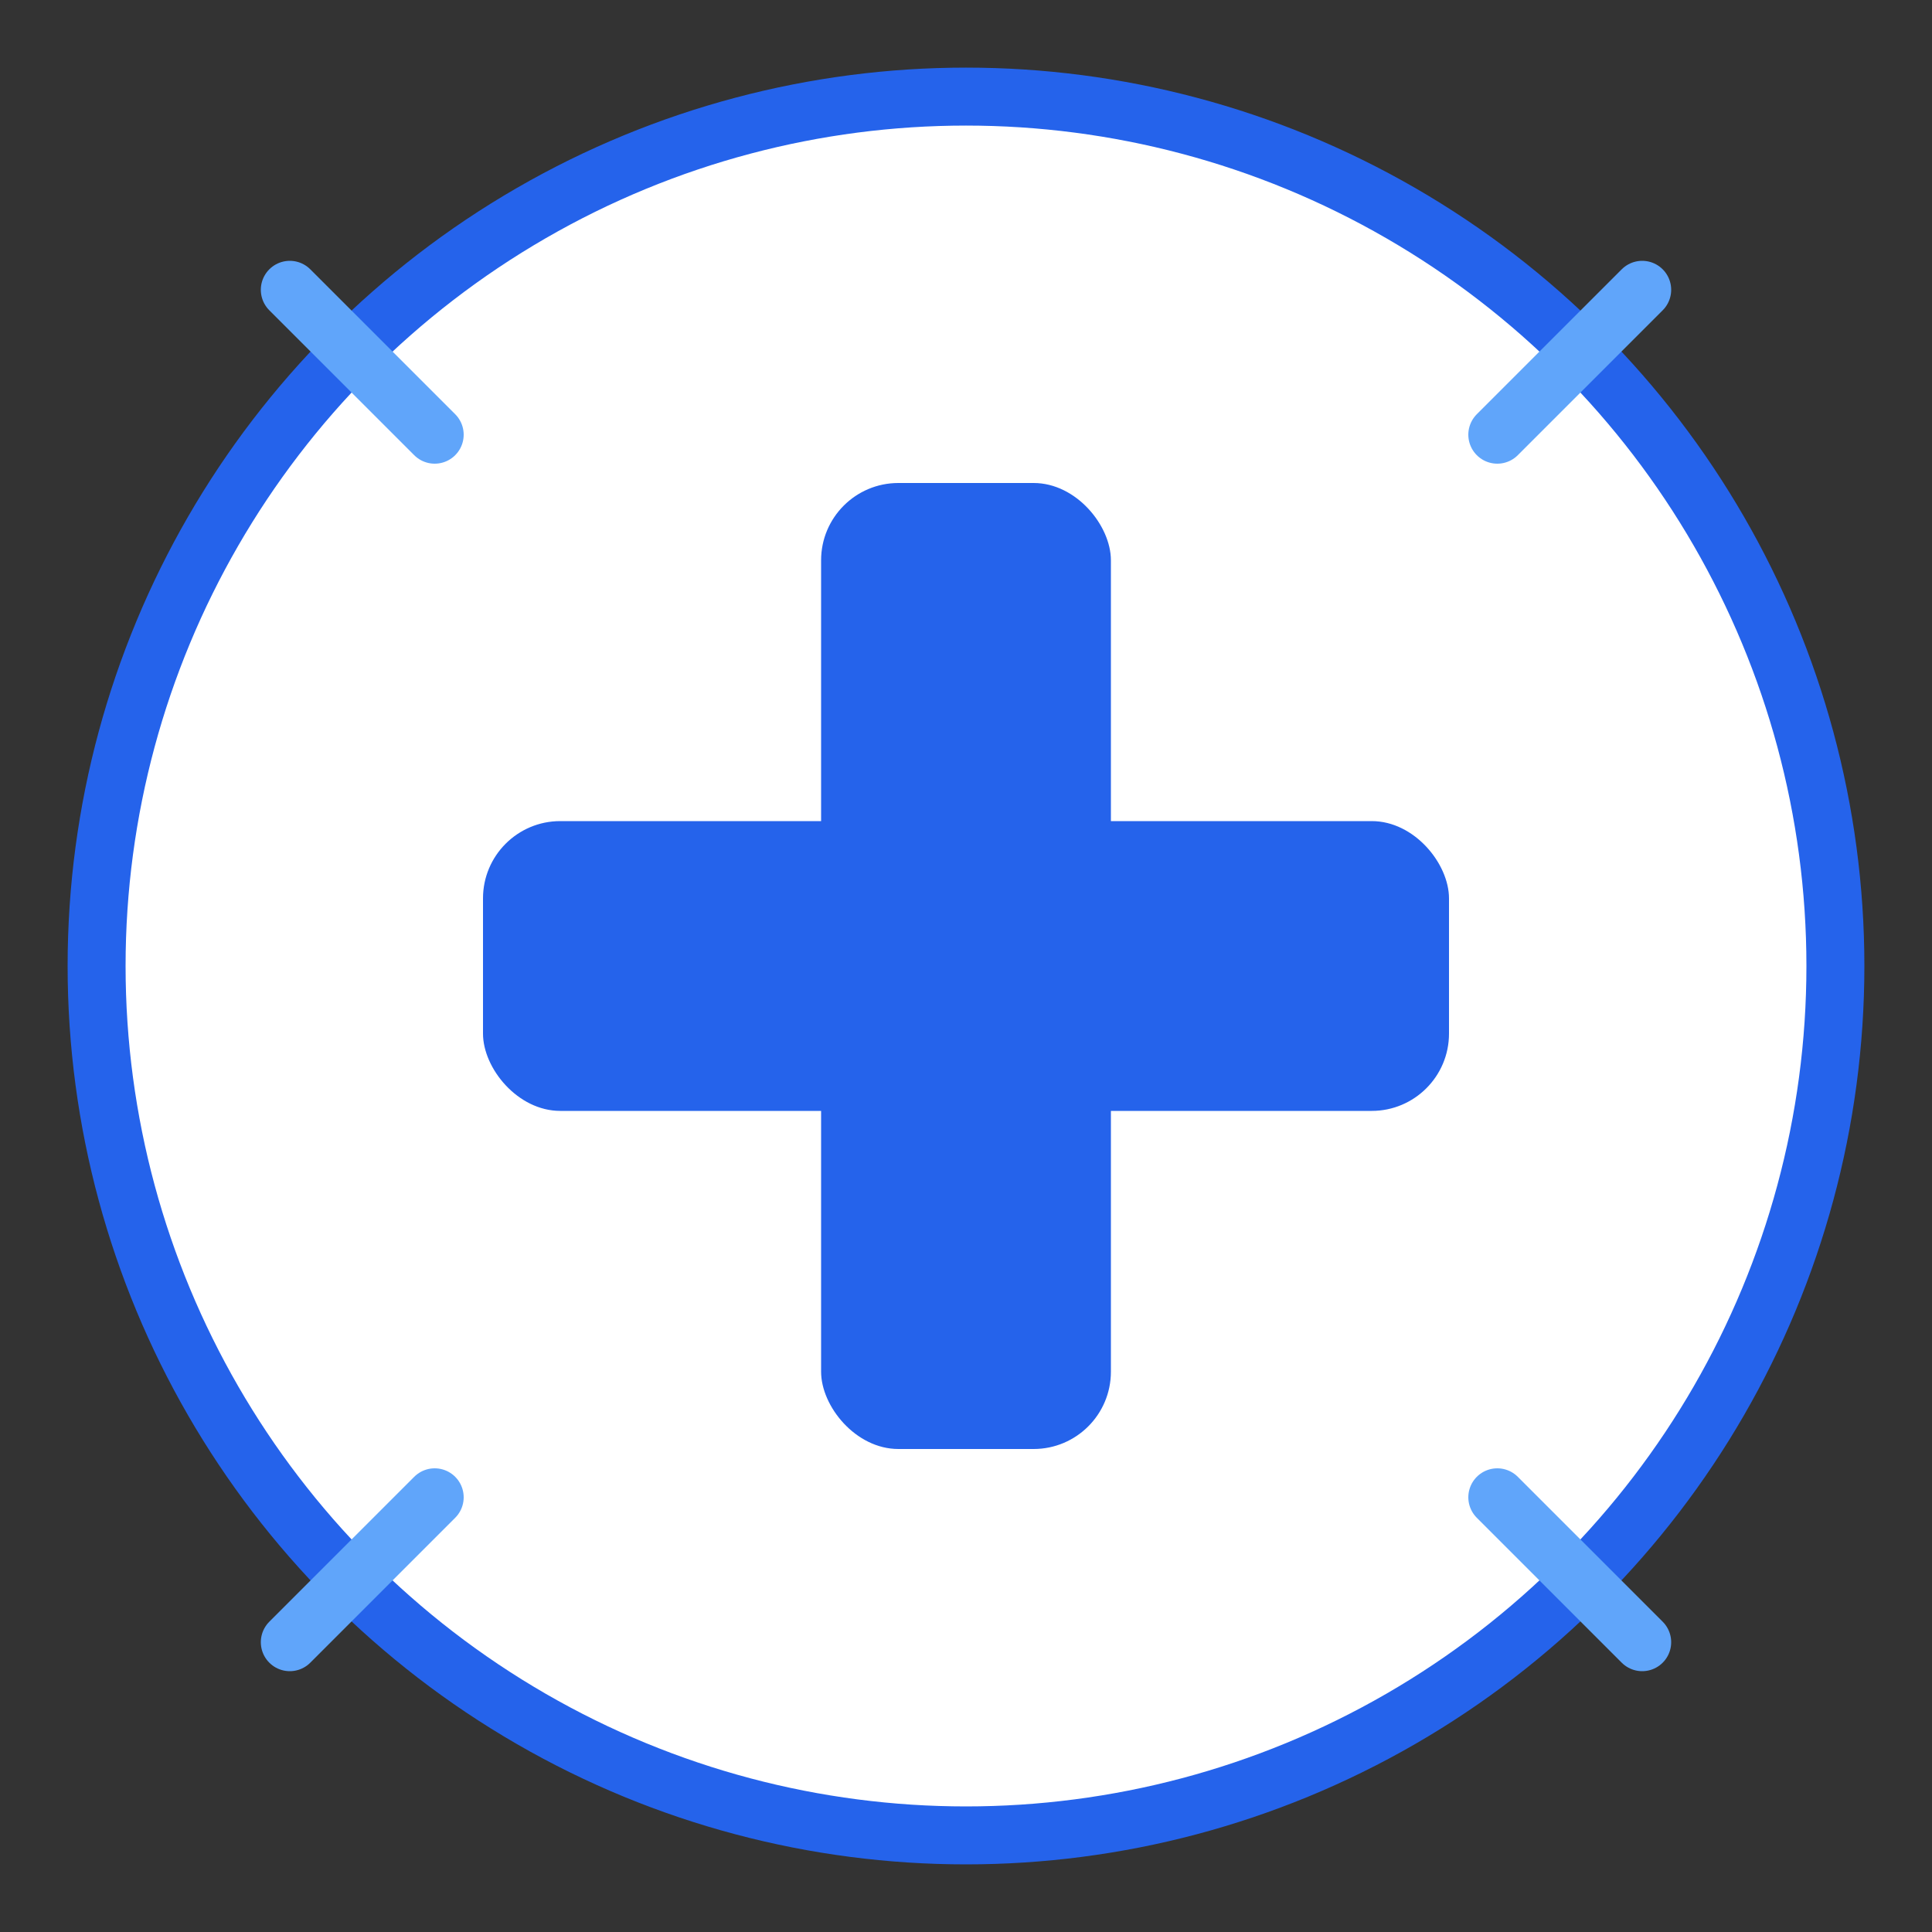 <svg width="200" height="200" viewBox="0 0 200 200" xmlns="http://www.w3.org/2000/svg">
  <rect x="0" y="0" width="200" height="200" fill="#333333" stroke="none"/>
  <!-- Background Circle -->
  <circle cx="100" cy="100" r="90" fill="#ffffff" stroke="#2563eb" stroke-width="6"/>
  
  <!-- Medical Cross -->
  <rect x="85" y="50" width="30" height="100" rx="8" fill="#2563eb"/>
  <rect x="50" y="85" width="100" height="30" rx="8" fill="#2563eb"/>
  
  <!-- Connection Lines -->
  <path d="M30 30 L45 45" stroke="#60a5fa" stroke-width="6" stroke-linecap="round"/>
  <path d="M170 30 L155 45" stroke="#60a5fa" stroke-width="6" stroke-linecap="round"/>
  <path d="M30 170 L45 155" stroke="#60a5fa" stroke-width="6" stroke-linecap="round"/>
  <path d="M170 170 L155 155" stroke="#60a5fa" stroke-width="6" stroke-linecap="round"/>
</svg>